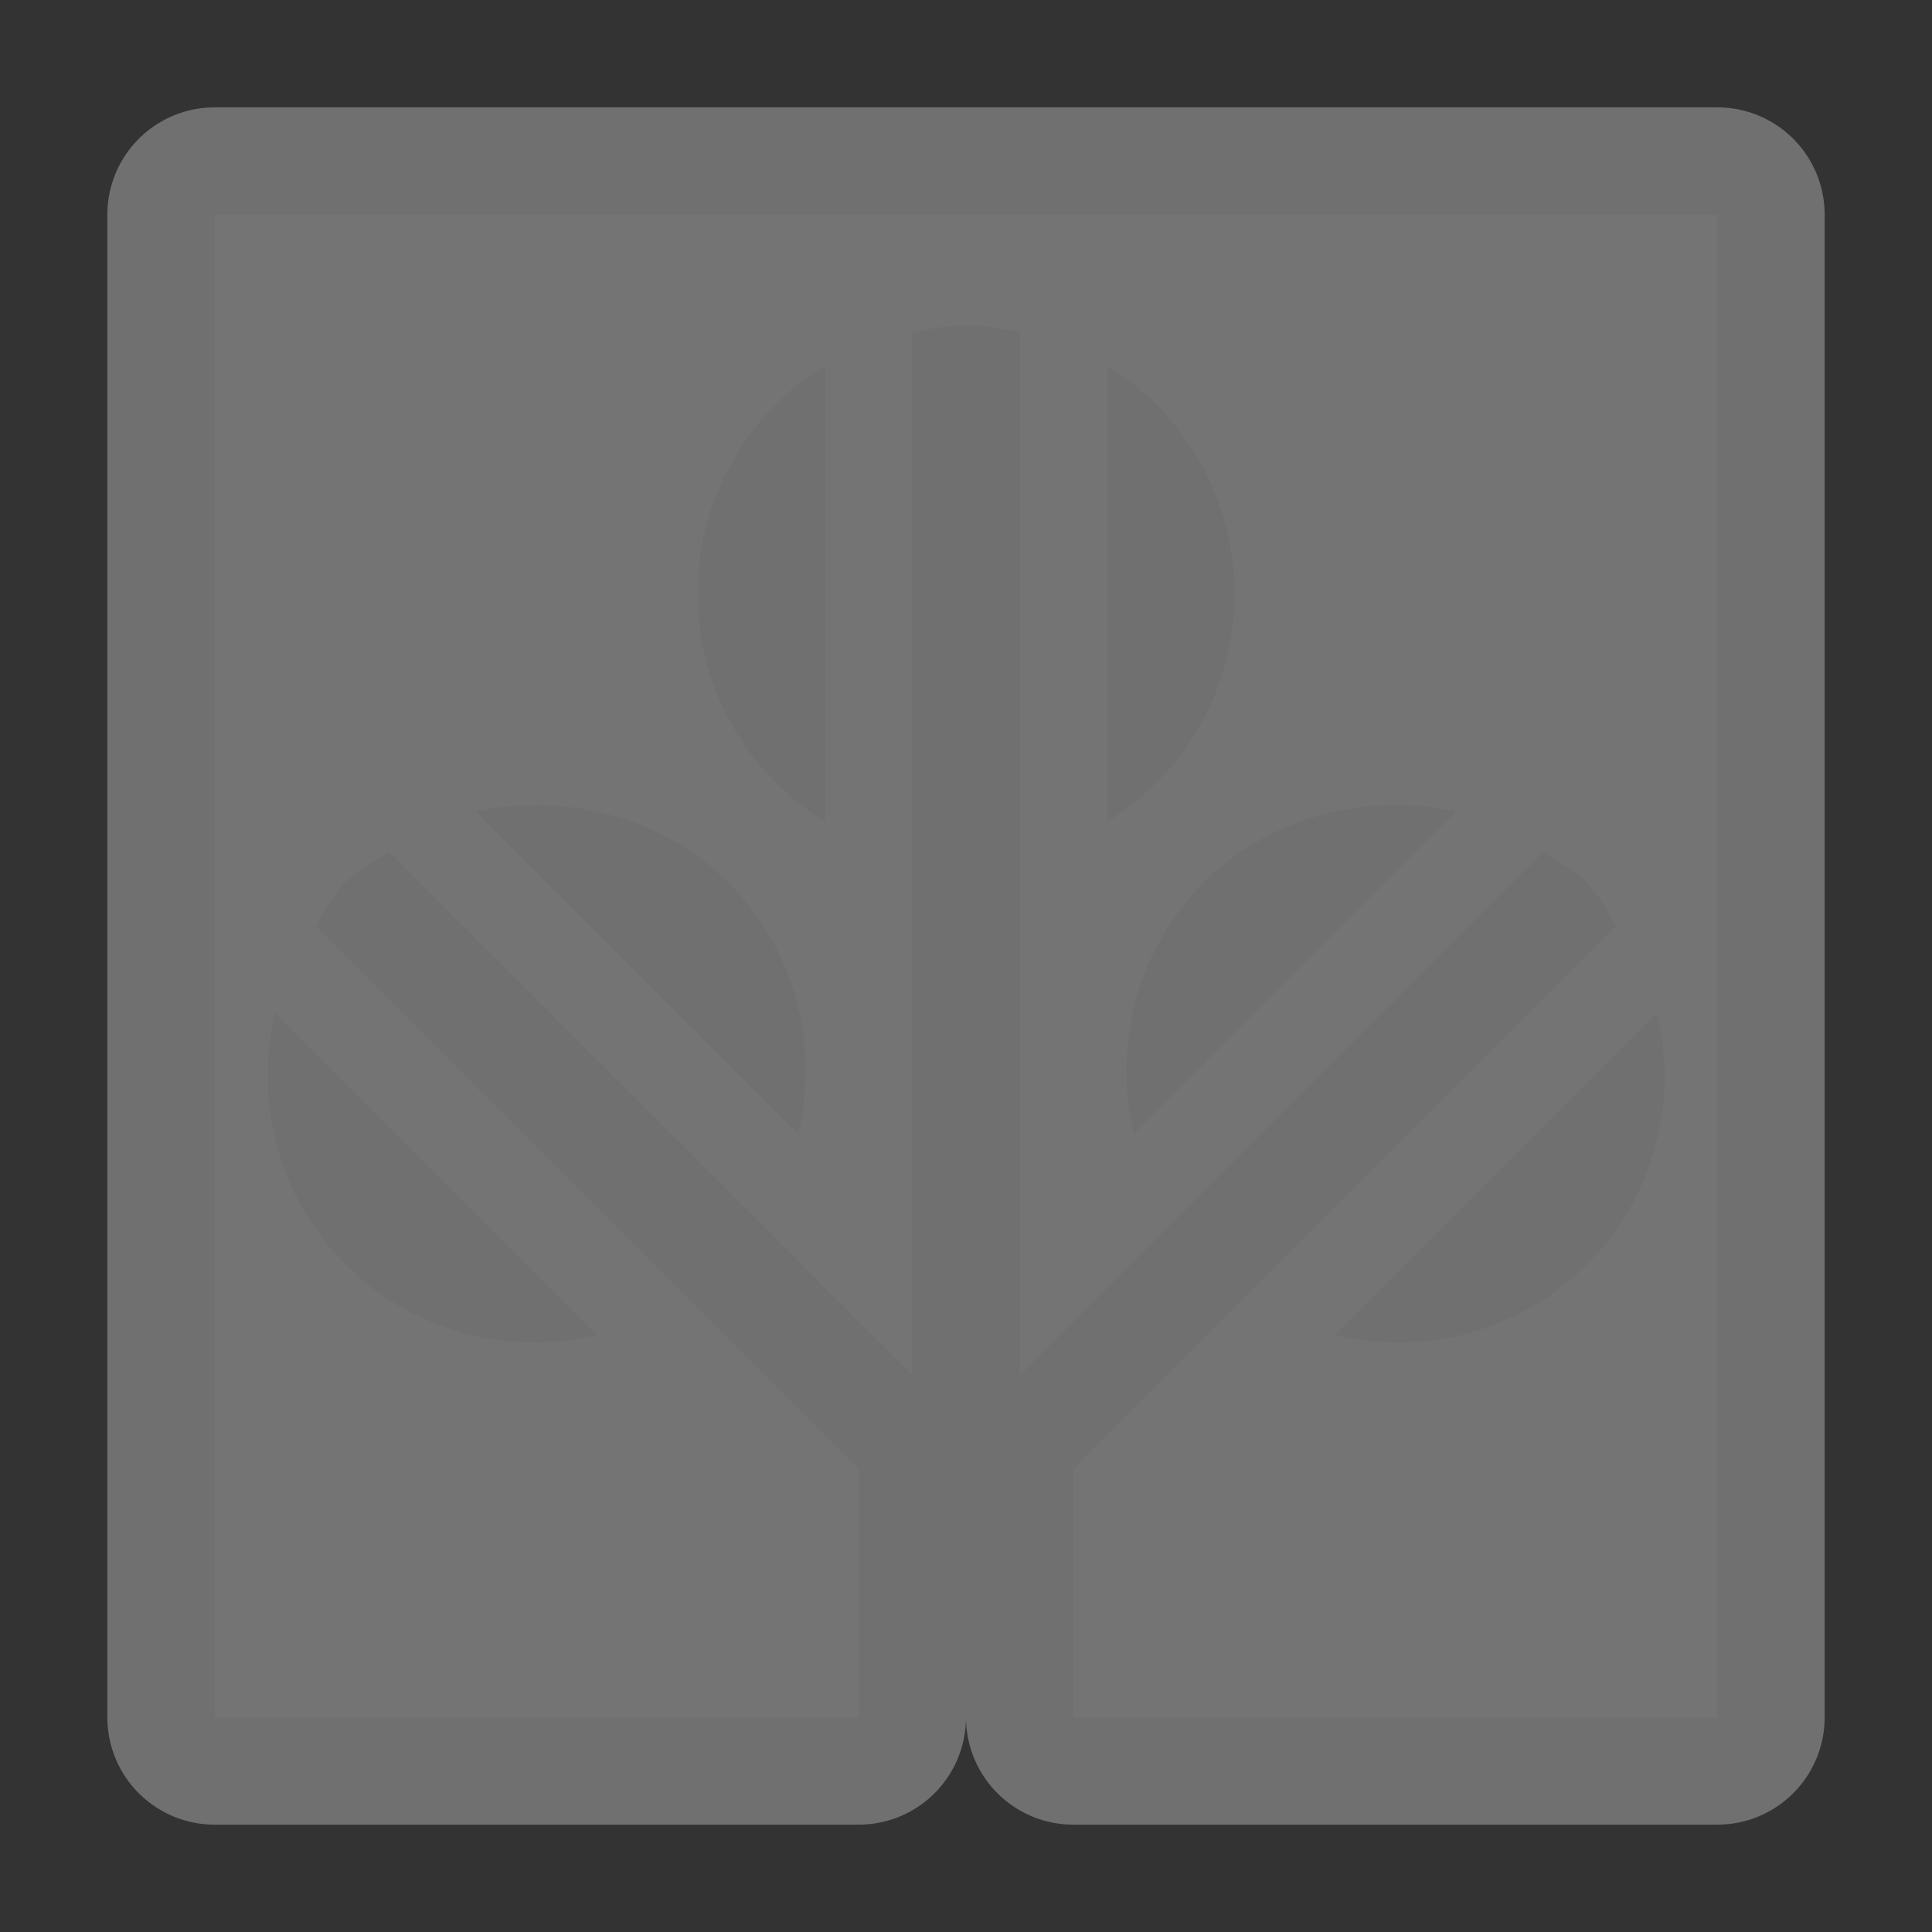 <!-- Created with Inkscape (http://www.inkscape.org/) -->
<svg id="svg5369" width="18" height="18" version="1.1" xmlns="http://www.w3.org/2000/svg">
 <rect width="100%" height="100%" fill="#333333" stroke="none"/>
 <g id="layer1" transform="translate(-36 -758.36)">
  <g id="acra-18">
   <path id="path6955" d="m38 760.36v14h6v-2.312l-5.062-5.062c0.092-0.139 0.159-0.284 0.281-0.406s0.268-0.19 0.406-0.281l4.875 4.875v-9.719c0.163-0.033 0.327-0.062 0.5-0.062s0.337 0.029 0.5 0.062v9.719l4.875-4.875c0.139 0.091 0.284 0.159 0.406 0.281s0.19 0.268 0.281 0.406l-5.062 5.062v2.312h6v-14zm5.688 1.406v4.25c-0.715-0.44-1.188-1.224-1.188-2.125s0.472-1.685 1.188-2.125zm2.625 0c0.715 0.44 1.188 1.224 1.188 2.125s-0.472 1.685-1.188 2.125zm-5.281 4.094c0.624 0.01 1.272 0.241 1.75 0.719 0.637 0.637 0.851 1.527 0.656 2.344l-3-3c0.204-0.049 0.386-0.066 0.594-0.062zm7.938 0c0.208-3e-3 0.39 0.014 0.594 0.062l-3 3c-0.195-0.817 0.019-1.706 0.656-2.344 0.478-0.478 1.126-0.709 1.75-0.719zm-10.406 1.938 3 3c-0.817 0.195-1.706-0.019-2.344-0.656-0.637-0.637-0.851-1.527-0.656-2.344zm12.875 0c0.195 0.817-0.019 1.706-0.656 2.344-0.637 0.637-1.527 0.851-2.344 0.656z" fill="none" opacity=".3" stroke="#fff" stroke-linejoin="round" stroke-width="2"/>
   <path id="rect6949" d="m38 760.36v14h6v-2.312l-5.062-5.062c0.092-0.139 0.159-0.284 0.281-0.406s0.268-0.19 0.406-0.281l4.875 4.875v-9.719c0.163-0.033 0.327-0.062 0.5-0.062s0.337 0.029 0.5 0.062v9.719l4.875-4.875c0.139 0.091 0.284 0.159 0.406 0.281s0.19 0.268 0.281 0.406l-5.062 5.062v2.312h6v-14zm5.688 1.406v4.25c-0.715-0.44-1.188-1.224-1.188-2.125s0.472-1.685 1.188-2.125zm2.625 0c0.715 0.44 1.188 1.224 1.188 2.125s-0.472 1.685-1.188 2.125zm-5.281 4.094c0.624 0.01 1.272 0.241 1.75 0.719 0.637 0.637 0.851 1.527 0.656 2.344l-3-3c0.204-0.049 0.386-0.066 0.594-0.062zm7.938 0c0.208-3e-3 0.39 0.014 0.594 0.062l-3 3c-0.195-0.817 0.019-1.706 0.656-2.344 0.478-0.478 1.126-0.709 1.75-0.719zm-10.406 1.938 3 3c-0.817 0.195-1.706-0.019-2.344-0.656-0.637-0.637-0.851-1.527-0.656-2.344zm12.875 0c0.195 0.817-0.019 1.706-0.656 2.344-0.637 0.637-1.527 0.851-2.344 0.656z" fill="#747474"/>
   <rect id="rect5320" x="36" y="758.36" width="18" height="18" fill="none"/>
  </g>
 </g>
</svg>
